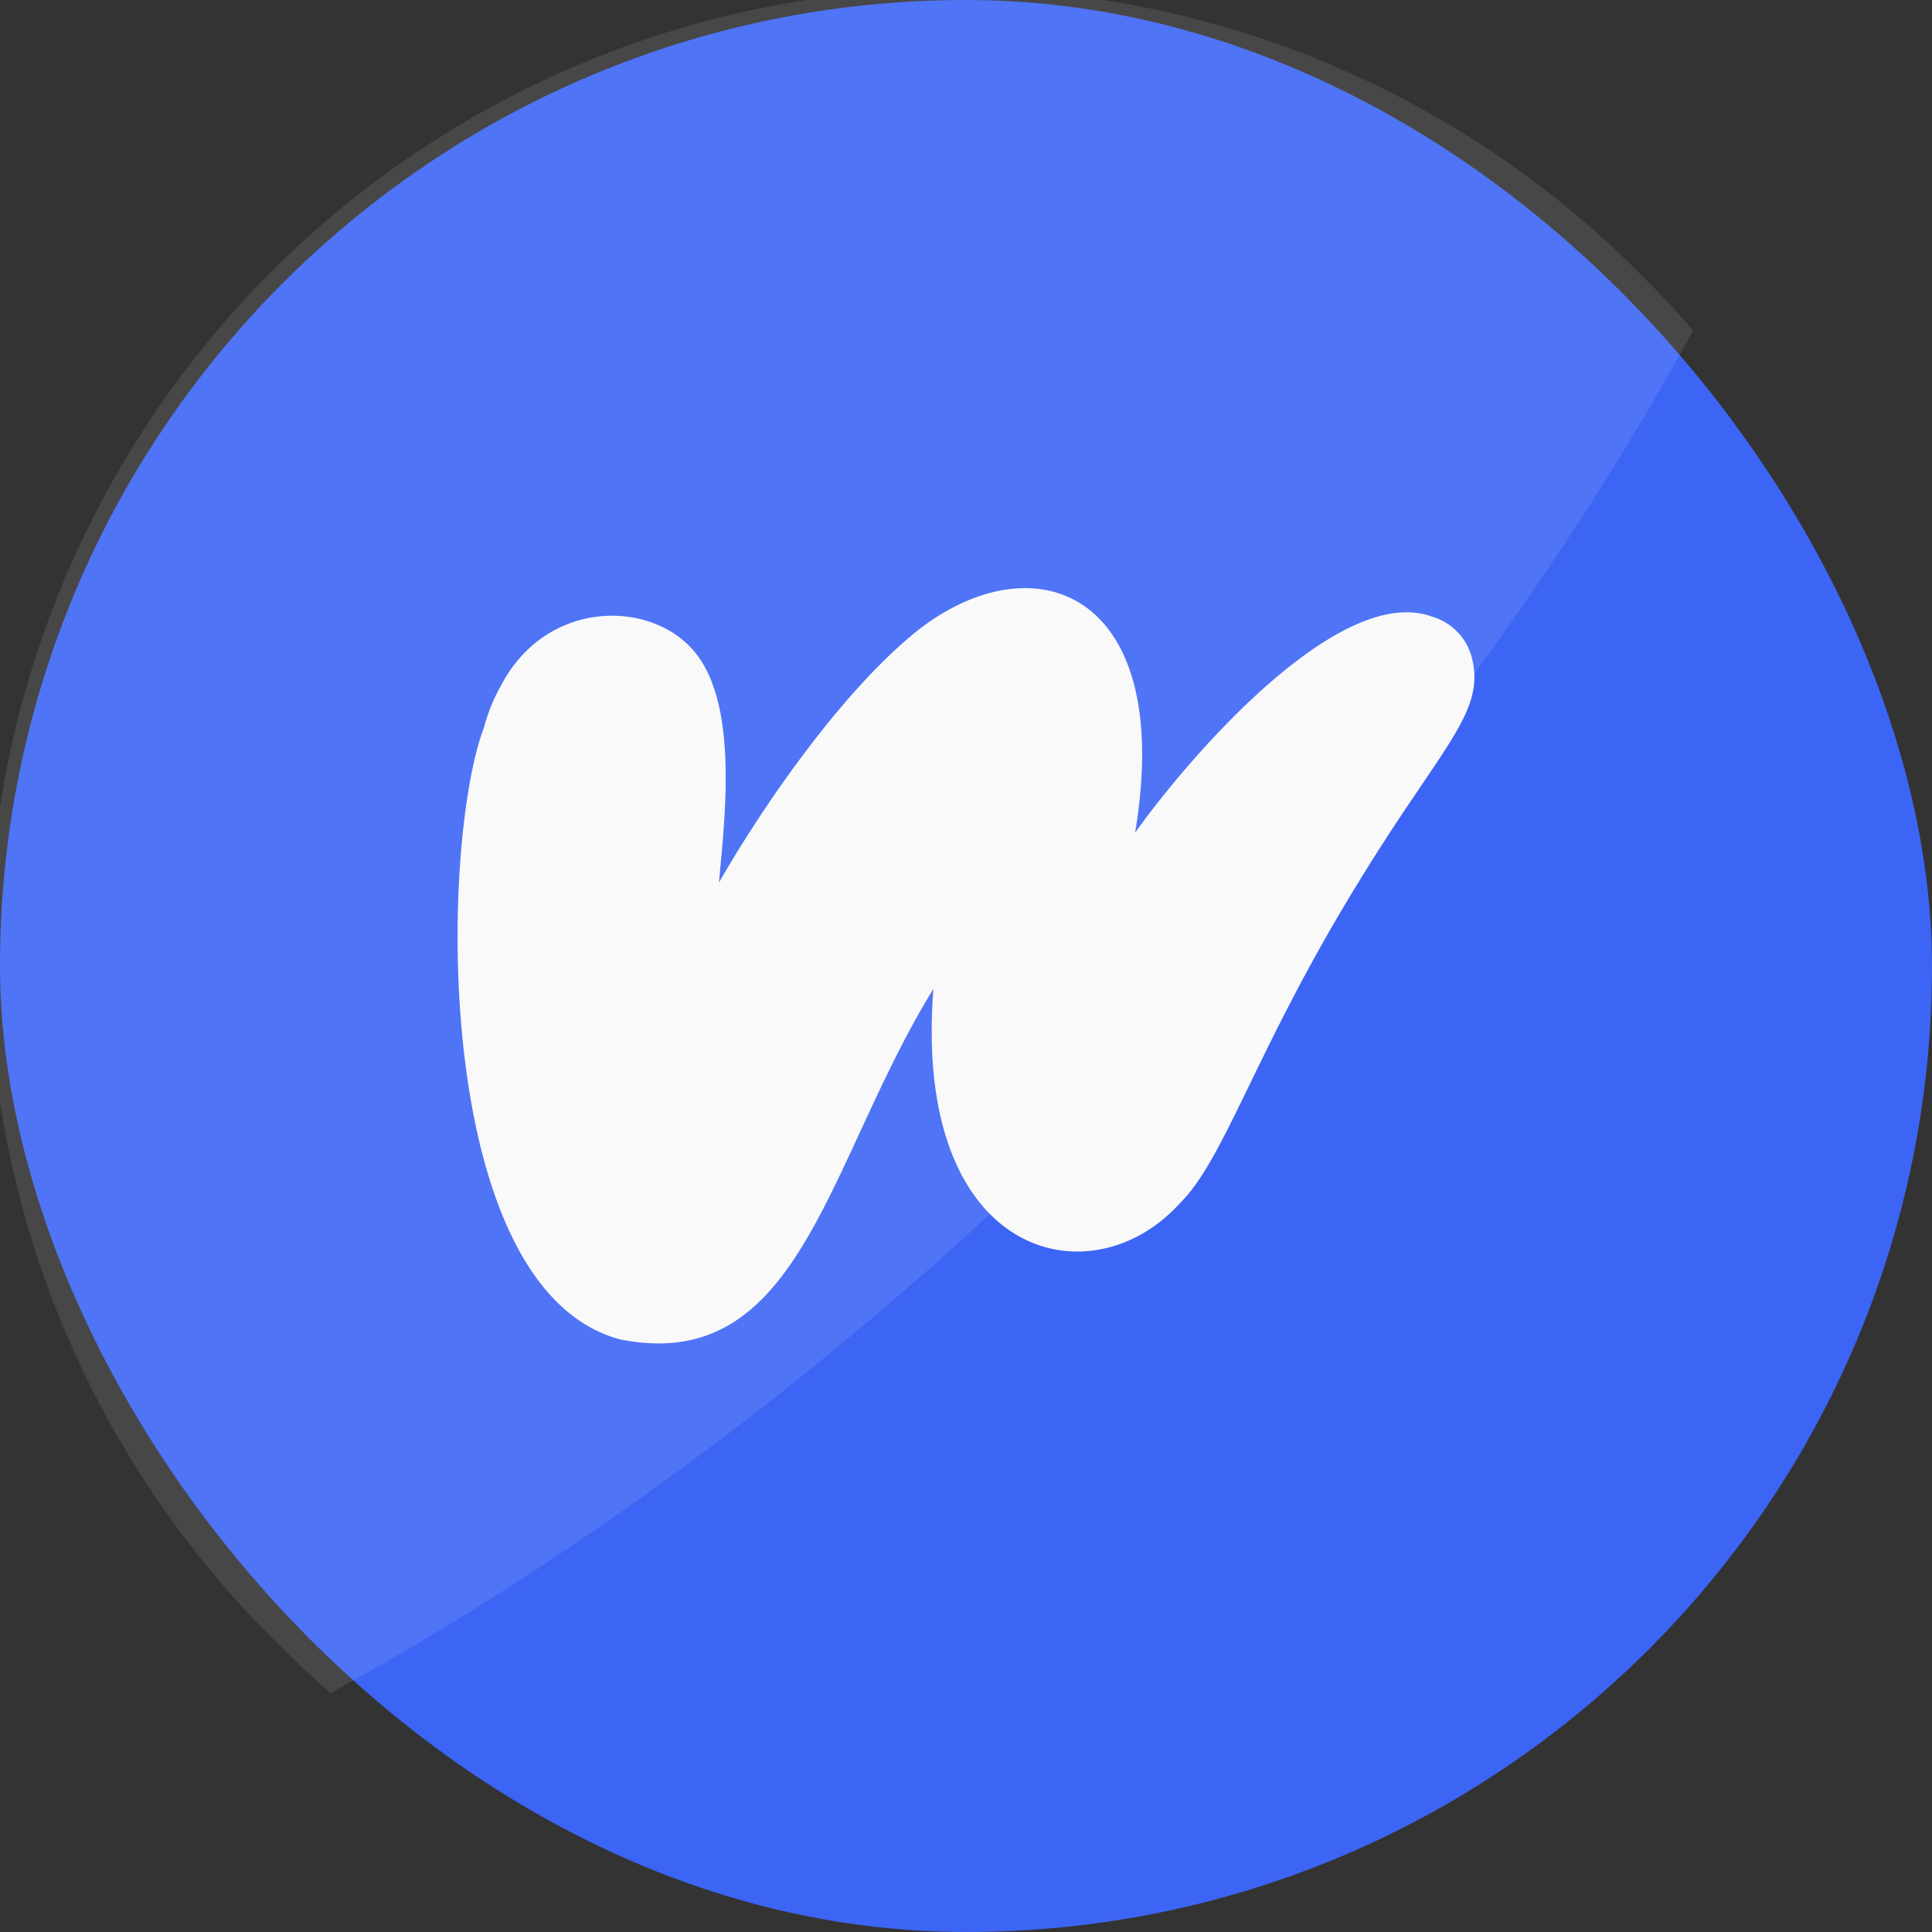 <svg xmlns="http://www.w3.org/2000/svg" version="1.1" xmlns:xlink="http://www.w3.org/1999/xlink" xmlns:svgjs="http://svgjs.com/svgjs" width="512" height="512" x="0" y="0" viewBox="0 0 152 152" style="enable-background:new 0 0 512 512" xml:space="preserve" class=""><rect x="0" y="0" width="152" height="152" fill="#333333" stroke="none"/><g><radialGradient id="radial-gradient" cx="76" cy="76" gradientUnits="userSpaceOnUse" r="76"><stop stop-opacity="1" stop-color="#ff6e40" offset="0"></stop><stop stop-opacity="1" stop-color="#3c65f5" offset="0.05"></stop></radialGradient><g id="Layer_2" data-name="Layer 2"><g id="Circle"><g id="_21.Wattpad" data-name="21.Wattpad"><rect id="Background" fill="url(#radial-gradient)" height="152" rx="76" width="152" data-original="url(#radial-gradient)" class=""></rect><path id="Shade" d="m133.2 26c-11.08 20.34-26.75 41.32-46.33 60.9s-40.56 35.22-60.87 46.3q-1.91-1.66-3.71-3.46a76 76 0 1 1 107.45-107.48q1.8 1.8 3.46 3.74z" fill="#ffffff" opacity=".1" data-original="#ffffff" class=""></path><path id="Icon" d="m89.27 65.56c4.43-6.21 16.12-19.65 23.35-17.06a4.55 4.55 0 0 1 3.21 3.38c1 4.25-2.5 6.95-9 17.61-8 13-10.45 21.68-14 25.17-7 7.77-21.07 4.35-19.39-16.87-8.44 13.7-10.44 30.41-24.65 27.59-14.88-4-14.18-39.08-10.72-48.12a13.94 13.94 0 0 1 1.31-3.26c3.53-6.82 11.69-6.87 15.18-2.82s2.53 12.68 2 18.26c3.68-6.41 10.08-15.57 16-20.12 9.22-6.86 19.87-2.43 16.74 16.21z" fill="#f9f9f9" data-original="#f9f9f9" class=""></path></g></g></g></g></svg>